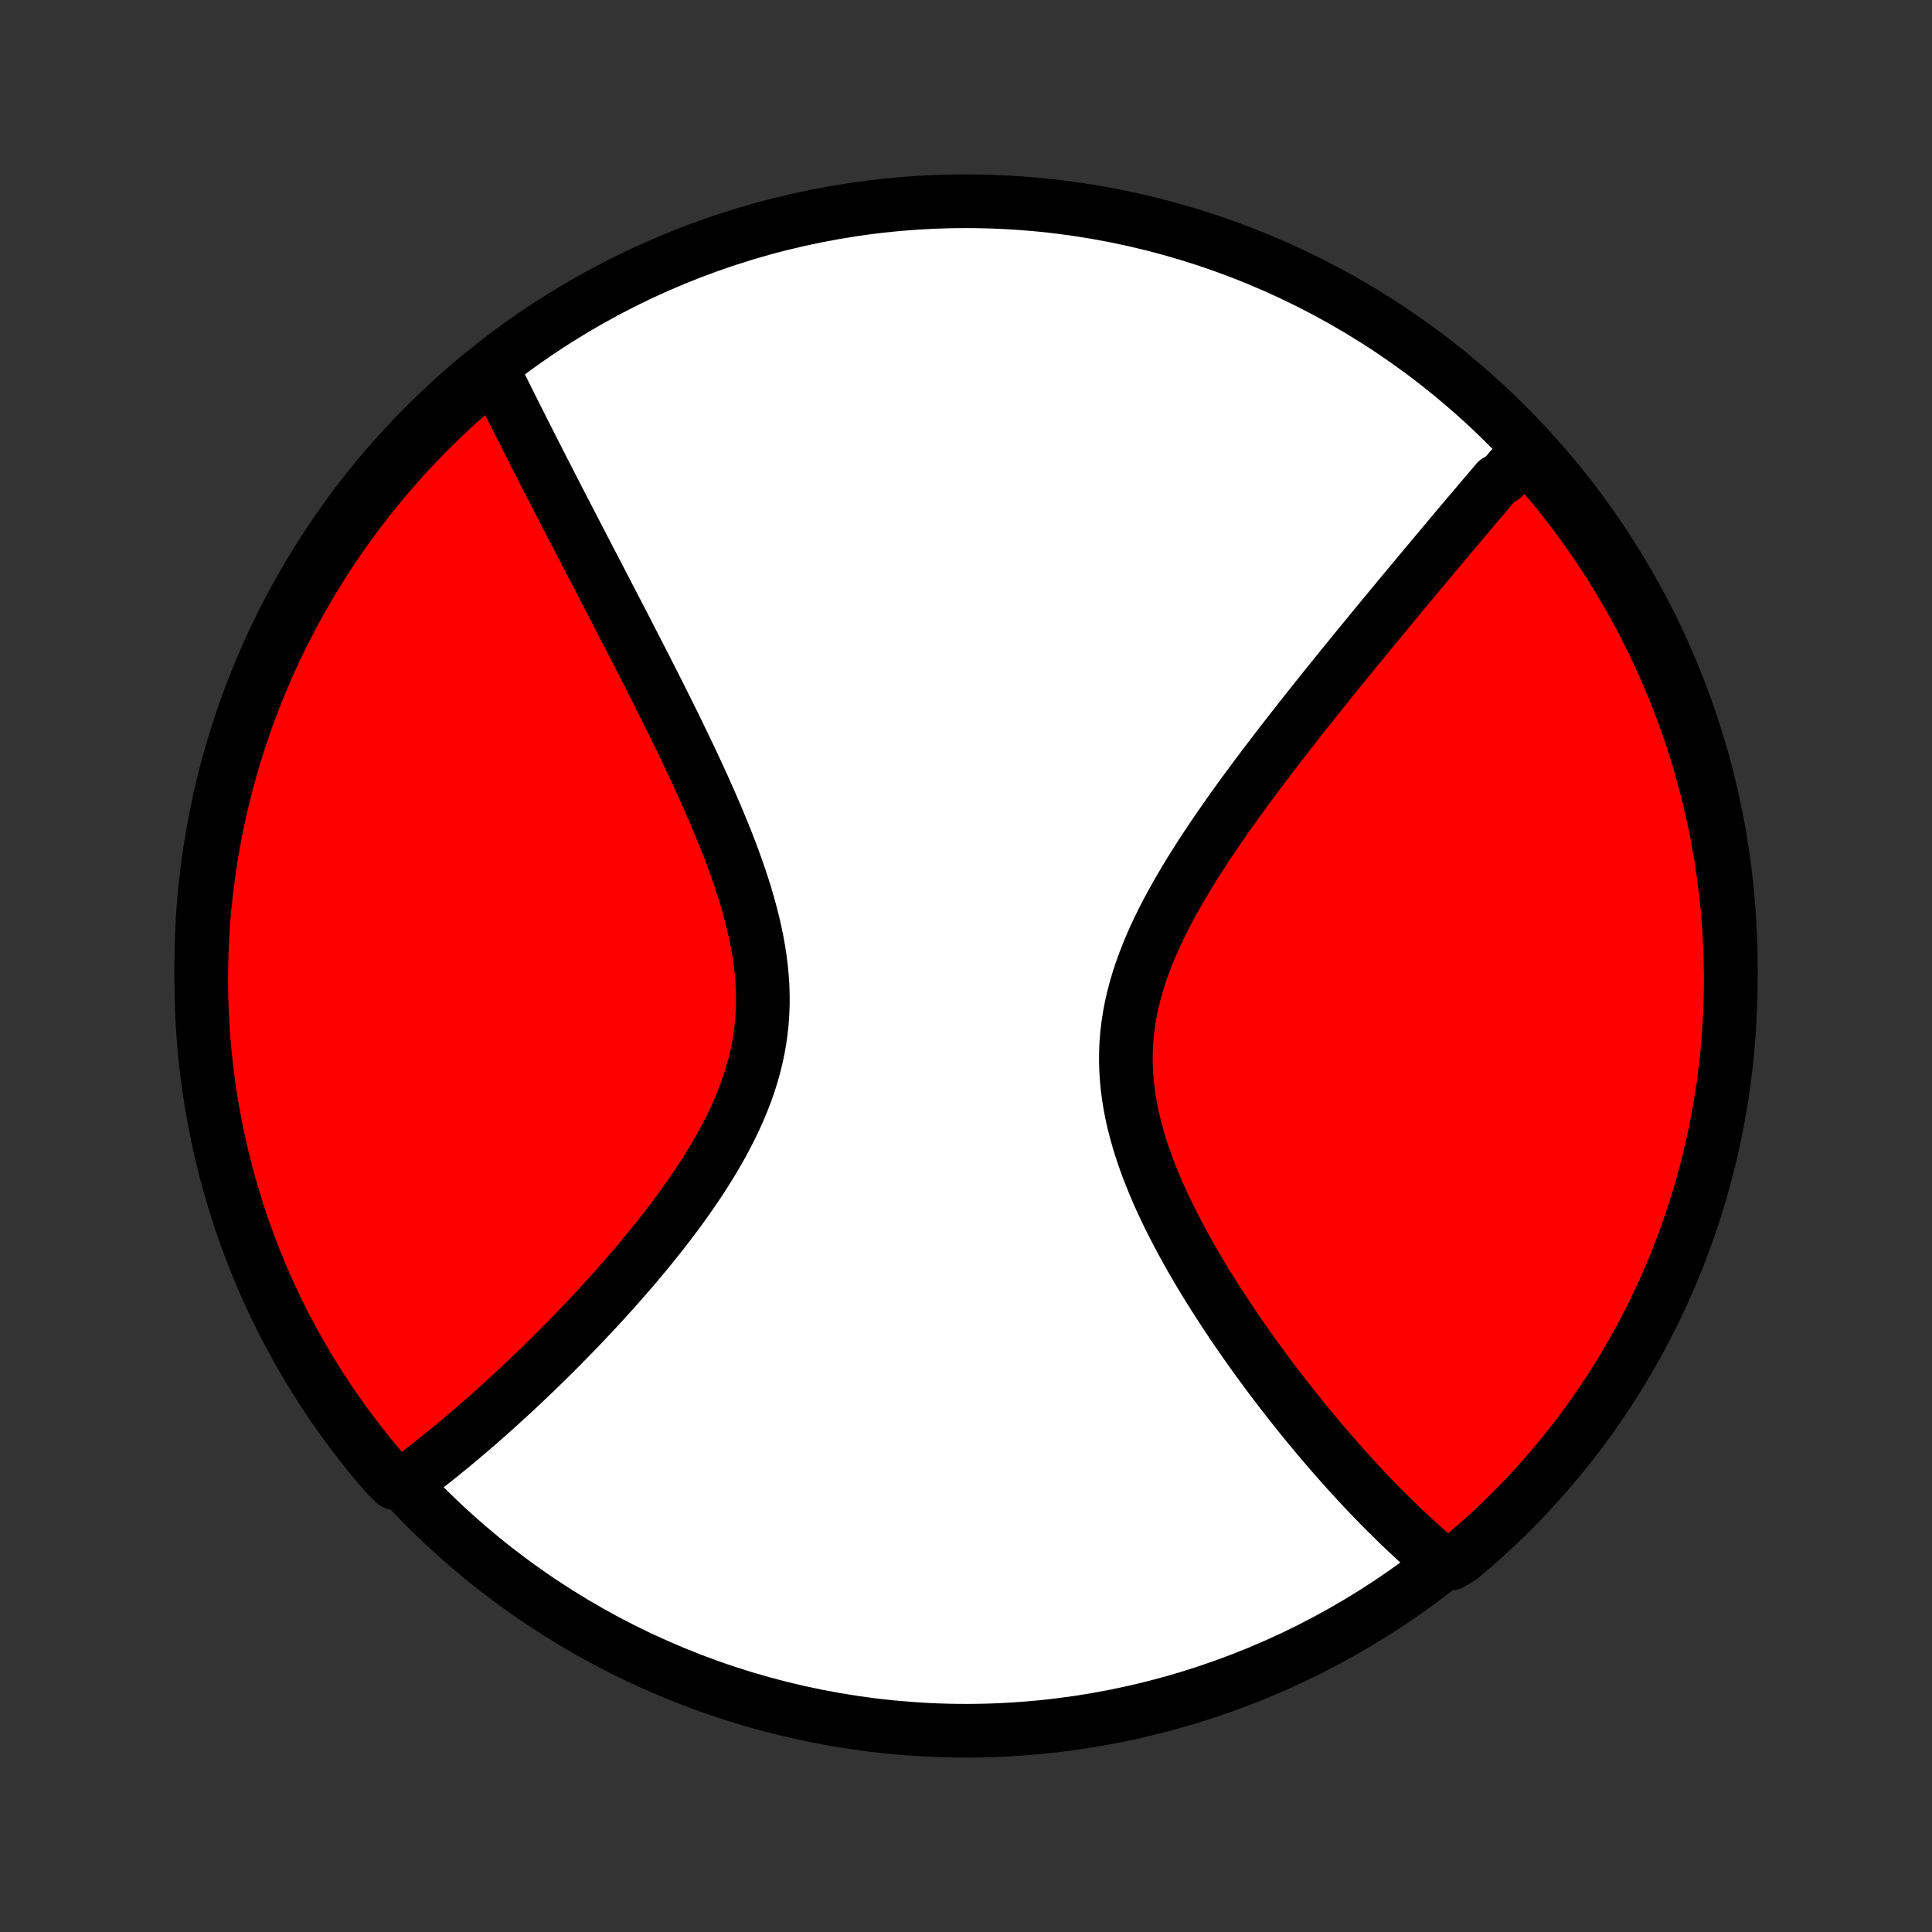 <?xml version="1.0" encoding="utf-8" standalone="no"?>
<!DOCTYPE svg PUBLIC "-//W3C//DTD SVG 1.1//EN"
  "http://www.w3.org/Graphics/SVG/1.1/DTD/svg11.dtd">
<!-- Created with matplotlib (http://matplotlib.org/) -->
<svg height="72pt" version="1.1" viewBox="0 0 72 72" width="72pt" xmlns="http://www.w3.org/2000/svg" xmlns:xlink="http://www.w3.org/1999/xlink">
 <rect x="0" y="0" width="72" height="72" fill="#333333" stroke="none"/>
 <defs>
  <style type="text/css">
*{stroke-linecap:butt;stroke-linejoin:round;}
  </style>
 </defs>
 <g id="figure_1">
  <g id="patch_1">
   <path d="
M0 72
L72 72
L72 0
L0 0
z
" style="fill:none;"/>
  </g>
  <g id="axes_1">
   <g id="PatchCollection_1">
    <defs>
     <path d="
M36 -7.5
C43.558 -7.5 50.808 -10.503 56.153 -15.848
C61.497 -21.192 64.5 -28.442 64.5 -36
C64.5 -43.558 61.497 -50.808 56.153 -56.153
C50.808 -61.497 43.558 -64.5 36 -64.5
C28.442 -64.5 21.192 -61.497 15.848 -56.153
C10.503 -50.808 7.5 -43.558 7.5 -36
C7.5 -28.442 10.503 -21.192 15.848 -15.848
C21.192 -10.503 28.442 -7.5 36 -7.5
z
" id="C0_0_a811fe30f3"/>
     <path d="
M56.885 -55.214
L56.764 -55.073
L56.642 -54.932
L56.52 -54.79
L56.398 -54.647
L56.275 -54.504
L56.152 -54.359
L56.028 -54.214
L55.779 -54.068
L55.654 -53.92
L55.527 -53.772
L55.401 -53.623
L55.273 -53.473
L55.145 -53.322
L55.016 -53.17
L54.886 -53.017
L54.756 -52.863
L54.624 -52.707
L54.492 -52.551
L54.359 -52.393
L54.225 -52.234
L54.09 -52.074
L53.955 -51.912
L53.818 -51.749
L53.68 -51.585
L53.541 -51.419
L53.401 -51.252
L53.26 -51.083
L53.117 -50.913
L52.974 -50.741
L52.829 -50.568
L52.684 -50.393
L52.536 -50.216
L52.388 -50.038
L52.238 -49.858
L52.087 -49.676
L51.935 -49.492
L51.781 -49.306
L51.626 -49.118
L51.469 -48.928
L51.311 -48.737
L51.151 -48.543
L50.99 -48.347
L50.827 -48.148
L50.663 -47.948
L50.497 -47.745
L50.33 -47.54
L50.161 -47.332
L49.99 -47.123
L49.819 -46.91
L49.645 -46.695
L49.47 -46.478
L49.293 -46.258
L49.114 -46.035
L48.935 -45.809
L48.753 -45.581
L48.571 -45.35
L48.386 -45.117
L48.201 -44.88
L48.014 -44.641
L47.825 -44.399
L47.636 -44.154
L47.446 -43.905
L47.254 -43.654
L47.061 -43.4
L46.868 -43.143
L46.674 -42.883
L46.48 -42.62
L46.285 -42.354
L46.09 -42.085
L45.895 -41.813
L45.701 -41.537
L45.507 -41.259
L45.313 -40.978
L45.121 -40.694
L44.93 -40.407
L44.741 -40.117
L44.554 -39.824
L44.369 -39.529
L44.187 -39.23
L44.009 -38.929
L43.834 -38.626
L43.664 -38.32
L43.498 -38.011
L43.338 -37.7
L43.184 -37.386
L43.036 -37.071
L42.895 -36.753
L42.763 -36.433
L42.638 -36.111
L42.522 -35.787
L42.416 -35.462
L42.32 -35.135
L42.234 -34.806
L42.159 -34.477
L42.096 -34.146
L42.044 -33.814
L42.004 -33.481
L41.976 -33.148
L41.961 -32.814
L41.958 -32.48
L41.966 -32.145
L41.987 -31.811
L42.019 -31.477
L42.062 -31.143
L42.117 -30.81
L42.181 -30.478
L42.256 -30.147
L42.341 -29.818
L42.434 -29.489
L42.535 -29.163
L42.645 -28.838
L42.761 -28.515
L42.885 -28.195
L43.014 -27.877
L43.149 -27.561
L43.289 -27.248
L43.434 -26.938
L43.583 -26.631
L43.736 -26.327
L43.892 -26.026
L44.051 -25.728
L44.212 -25.433
L44.376 -25.142
L44.542 -24.855
L44.71 -24.57
L44.879 -24.29
L45.049 -24.013
L45.22 -23.74
L45.392 -23.47
L45.564 -23.204
L45.737 -22.942
L45.909 -22.683
L46.082 -22.429
L46.255 -22.177
L46.428 -21.93
L46.6 -21.686
L46.772 -21.446
L46.944 -21.209
L47.115 -20.977
L47.285 -20.747
L47.455 -20.521
L47.624 -20.299
L47.793 -20.08
L47.96 -19.864
L48.127 -19.652
L48.293 -19.443
L48.458 -19.238
L48.622 -19.035
L48.785 -18.836
L48.948 -18.64
L49.109 -18.447
L49.27 -18.257
L49.429 -18.07
L49.588 -17.886
L49.746 -17.705
L49.903 -17.526
L50.059 -17.35
L50.215 -17.177
L50.369 -17.007
L50.523 -16.84
L50.676 -16.674
L50.828 -16.512
L50.98 -16.352
L51.131 -16.194
L51.281 -16.039
L51.43 -15.886
L51.579 -15.735
L51.727 -15.587
L51.875 -15.441
L52.022 -15.297
L52.169 -15.155
L52.315 -15.016
L52.461 -14.878
L52.606 -14.743
L52.751 -14.609
L52.895 -14.478
L53.04 -14.348
L53.184 -14.221
L53.327 -14.095
L53.471 -13.972
L53.614 -13.85
L54.067 -13.73
L54.449 -13.959
L54.826 -14.277
L55.196 -14.603
L55.561 -14.934
L55.92 -15.273
L56.272 -15.617
L56.619 -15.968
L56.959 -16.325
L57.293 -16.688
L57.62 -17.056
L57.941 -17.431
L58.255 -17.811
L58.562 -18.197
L58.863 -18.588
L59.157 -18.984
L59.443 -19.386
L59.722 -19.793
L59.994 -20.204
L60.259 -20.621
L60.516 -21.042
L60.766 -21.467
L61.009 -21.897
L61.243 -22.332
L61.47 -22.77
L61.69 -23.213
L61.901 -23.659
L62.105 -24.11
L62.3 -24.564
L62.488 -25.021
L62.667 -25.482
L62.839 -25.945
L63.002 -26.412
L63.157 -26.882
L63.304 -27.355
L63.442 -27.83
L63.572 -28.308
L63.694 -28.788
L63.807 -29.27
L63.912 -29.755
L64.008 -30.241
L64.096 -30.729
L64.175 -31.218
L64.246 -31.71
L64.308 -32.202
L64.361 -32.696
L64.406 -33.19
L64.442 -33.685
L64.469 -34.181
L64.488 -34.678
L64.498 -35.175
L64.499 -35.672
L64.492 -36.17
L64.476 -36.667
L64.451 -37.164
L64.418 -37.661
L64.376 -38.158
L64.326 -38.653
L64.266 -39.148
L64.198 -39.642
L64.122 -40.135
L64.037 -40.626
L63.944 -41.116
L63.841 -41.605
L63.731 -42.092
L63.612 -42.577
L63.484 -43.059
L63.349 -43.54
L63.205 -44.019
L63.052 -44.495
L62.892 -44.968
L62.723 -45.439
L62.546 -45.907
L62.361 -46.372
L62.167 -46.834
L61.967 -47.292
L61.758 -47.747
L61.541 -48.198
L61.316 -48.646
L61.084 -49.09
L60.844 -49.53
L60.596 -49.965
L60.341 -50.397
L60.079 -50.824
L59.809 -51.247
L59.532 -51.664
L59.248 -52.078
L58.957 -52.486
L58.658 -52.889
L58.353 -53.287
L58.041 -53.68
L57.723 -54.067
L57.397 -54.449
z
" id="C0_1_5c2dca071d"/>
     <path d="
M18.337 -58.27
L18.419 -58.103
L18.502 -57.935
L18.586 -57.766
L18.67 -57.596
L18.755 -57.426
L18.84 -57.254
L18.926 -57.082
L19.012 -56.909
L19.1 -56.734
L19.188 -56.559
L19.276 -56.383
L19.366 -56.205
L19.456 -56.027
L19.547 -55.847
L19.638 -55.666
L19.73 -55.484
L19.824 -55.3
L19.918 -55.115
L20.012 -54.929
L20.108 -54.742
L20.205 -54.552
L20.302 -54.362
L20.401 -54.17
L20.5 -53.976
L20.6 -53.781
L20.702 -53.584
L20.804 -53.385
L20.907 -53.184
L21.012 -52.982
L21.117 -52.778
L21.224 -52.572
L21.332 -52.363
L21.441 -52.153
L21.551 -51.941
L21.662 -51.727
L21.774 -51.51
L21.888 -51.292
L22.002 -51.071
L22.119 -50.847
L22.236 -50.622
L22.354 -50.394
L22.474 -50.163
L22.595 -49.93
L22.717 -49.695
L22.841 -49.457
L22.966 -49.216
L23.092 -48.972
L23.219 -48.726
L23.348 -48.477
L23.478 -48.225
L23.609 -47.971
L23.741 -47.713
L23.875 -47.453
L24.01 -47.189
L24.145 -46.923
L24.282 -46.654
L24.42 -46.381
L24.559 -46.106
L24.698 -45.827
L24.839 -45.546
L24.98 -45.261
L25.122 -44.974
L25.264 -44.683
L25.406 -44.389
L25.549 -44.093
L25.692 -43.793
L25.835 -43.49
L25.977 -43.185
L26.119 -42.876
L26.26 -42.565
L26.4 -42.251
L26.539 -41.934
L26.676 -41.615
L26.811 -41.294
L26.945 -40.97
L27.075 -40.643
L27.203 -40.315
L27.326 -39.985
L27.447 -39.652
L27.563 -39.318
L27.674 -38.983
L27.779 -38.646
L27.879 -38.307
L27.972 -37.968
L28.058 -37.628
L28.137 -37.287
L28.207 -36.946
L28.269 -36.605
L28.321 -36.263
L28.364 -35.922
L28.396 -35.581
L28.418 -35.24
L28.428 -34.901
L28.428 -34.562
L28.415 -34.225
L28.391 -33.889
L28.355 -33.554
L28.308 -33.222
L28.249 -32.891
L28.178 -32.562
L28.097 -32.236
L28.005 -31.912
L27.902 -31.59
L27.79 -31.271
L27.668 -30.955
L27.537 -30.641
L27.398 -30.331
L27.252 -30.023
L27.098 -29.719
L26.938 -29.418
L26.771 -29.12
L26.6 -28.826
L26.423 -28.535
L26.242 -28.247
L26.058 -27.963
L25.869 -27.682
L25.678 -27.405
L25.484 -27.132
L25.288 -26.862
L25.09 -26.596
L24.891 -26.334
L24.691 -26.075
L24.489 -25.82
L24.287 -25.568
L24.084 -25.32
L23.882 -25.076
L23.679 -24.836
L23.476 -24.599
L23.274 -24.366
L23.073 -24.136
L22.872 -23.91
L22.671 -23.688
L22.472 -23.469
L22.273 -23.253
L22.076 -23.041
L21.88 -22.833
L21.685 -22.627
L21.491 -22.425
L21.298 -22.227
L21.107 -22.031
L20.917 -21.838
L20.729 -21.649
L20.541 -21.463
L20.356 -21.28
L20.172 -21.099
L19.989 -20.922
L19.807 -20.748
L19.627 -20.576
L19.449 -20.407
L19.272 -20.241
L19.096 -20.078
L18.922 -19.917
L18.749 -19.759
L18.577 -19.603
L18.407 -19.45
L18.238 -19.299
L18.07 -19.15
L17.904 -19.004
L17.738 -18.86
L17.574 -18.719
L17.411 -18.579
L17.25 -18.442
L17.089 -18.307
L16.929 -18.174
L16.771 -18.043
L16.613 -17.915
L16.457 -17.788
L16.301 -17.663
L16.146 -17.54
L15.992 -17.419
L15.839 -17.3
L15.687 -17.182
L15.536 -17.067
L15.385 -16.953
L15.235 -16.841
L14.706 -16.731
L14.379 -17.058
L14.058 -17.432
L13.744 -17.812
L13.437 -18.198
L13.136 -18.589
L12.843 -18.985
L12.556 -19.387
L12.277 -19.794
L12.005 -20.205
L11.74 -20.622
L11.483 -21.043
L11.233 -21.469
L10.991 -21.899
L10.756 -22.333
L10.529 -22.772
L10.31 -23.214
L10.098 -23.661
L9.895 -24.111
L9.699 -24.565
L9.511 -25.022
L9.332 -25.483
L9.161 -25.947
L8.997 -26.414
L8.842 -26.884
L8.696 -27.356
L8.557 -27.831
L8.427 -28.309
L8.306 -28.789
L8.192 -29.272
L8.088 -29.756
L7.991 -30.242
L7.904 -30.73
L7.825 -31.22
L7.754 -31.711
L7.692 -32.203
L7.639 -32.697
L7.594 -33.191
L7.558 -33.687
L7.531 -34.183
L7.512 -34.68
L7.502 -35.177
L7.501 -35.674
L7.508 -36.172
L7.524 -36.669
L7.549 -37.166
L7.582 -37.663
L7.624 -38.159
L7.675 -38.655
L7.734 -39.15
L7.802 -39.643
L7.878 -40.136
L7.963 -40.628
L8.057 -41.118
L8.159 -41.606
L8.27 -42.093
L8.389 -42.578
L8.516 -43.061
L8.652 -43.542
L8.796 -44.02
L8.948 -44.496
L9.109 -44.97
L9.278 -45.441
L9.455 -45.908
L9.64 -46.373
L9.833 -46.835
L10.034 -47.294
L10.243 -47.748
L10.46 -48.2
L10.685 -48.648
L10.917 -49.091
L11.157 -49.531
L11.405 -49.967
L11.659 -50.398
L11.922 -50.825
L12.192 -51.248
L12.469 -51.666
L12.753 -52.079
L13.044 -52.487
L13.342 -52.89
L13.648 -53.288
L13.96 -53.681
L14.278 -54.069
L14.604 -54.45
L14.935 -54.827
L15.274 -55.197
L15.618 -55.562
L15.969 -55.921
L16.326 -56.273
L16.689 -56.62
L17.058 -56.96
L17.432 -57.294
L17.812 -57.621
z
" id="C0_2_fa2cf69e88"/>
    </defs>
    <g clip-path="url(#p1bffca34e9)">
     <use style="fill:#ffffff;stroke:#000000;stroke-width:2.0;" x="0.0" xlink:href="#C0_0_a811fe30f3" y="72.0"/>
    </g>
    <g clip-path="url(#p1bffca34e9)">
     <use style="fill:#ff0000;stroke:#000000;stroke-width:2.0;" x="0.0" xlink:href="#C0_1_5c2dca071d" y="72.0"/>
    </g>
    <g clip-path="url(#p1bffca34e9)">
     <use style="fill:#ff0000;stroke:#000000;stroke-width:2.0;" x="0.0" xlink:href="#C0_2_fa2cf69e88" y="72.0"/>
    </g>
   </g>
  </g>
 </g>
 <defs>
  <clipPath id="p1bffca34e9">
   <rect height="72.0" width="72.0" x="0.0" y="0.0"/>
  </clipPath>
 </defs>
</svg>
